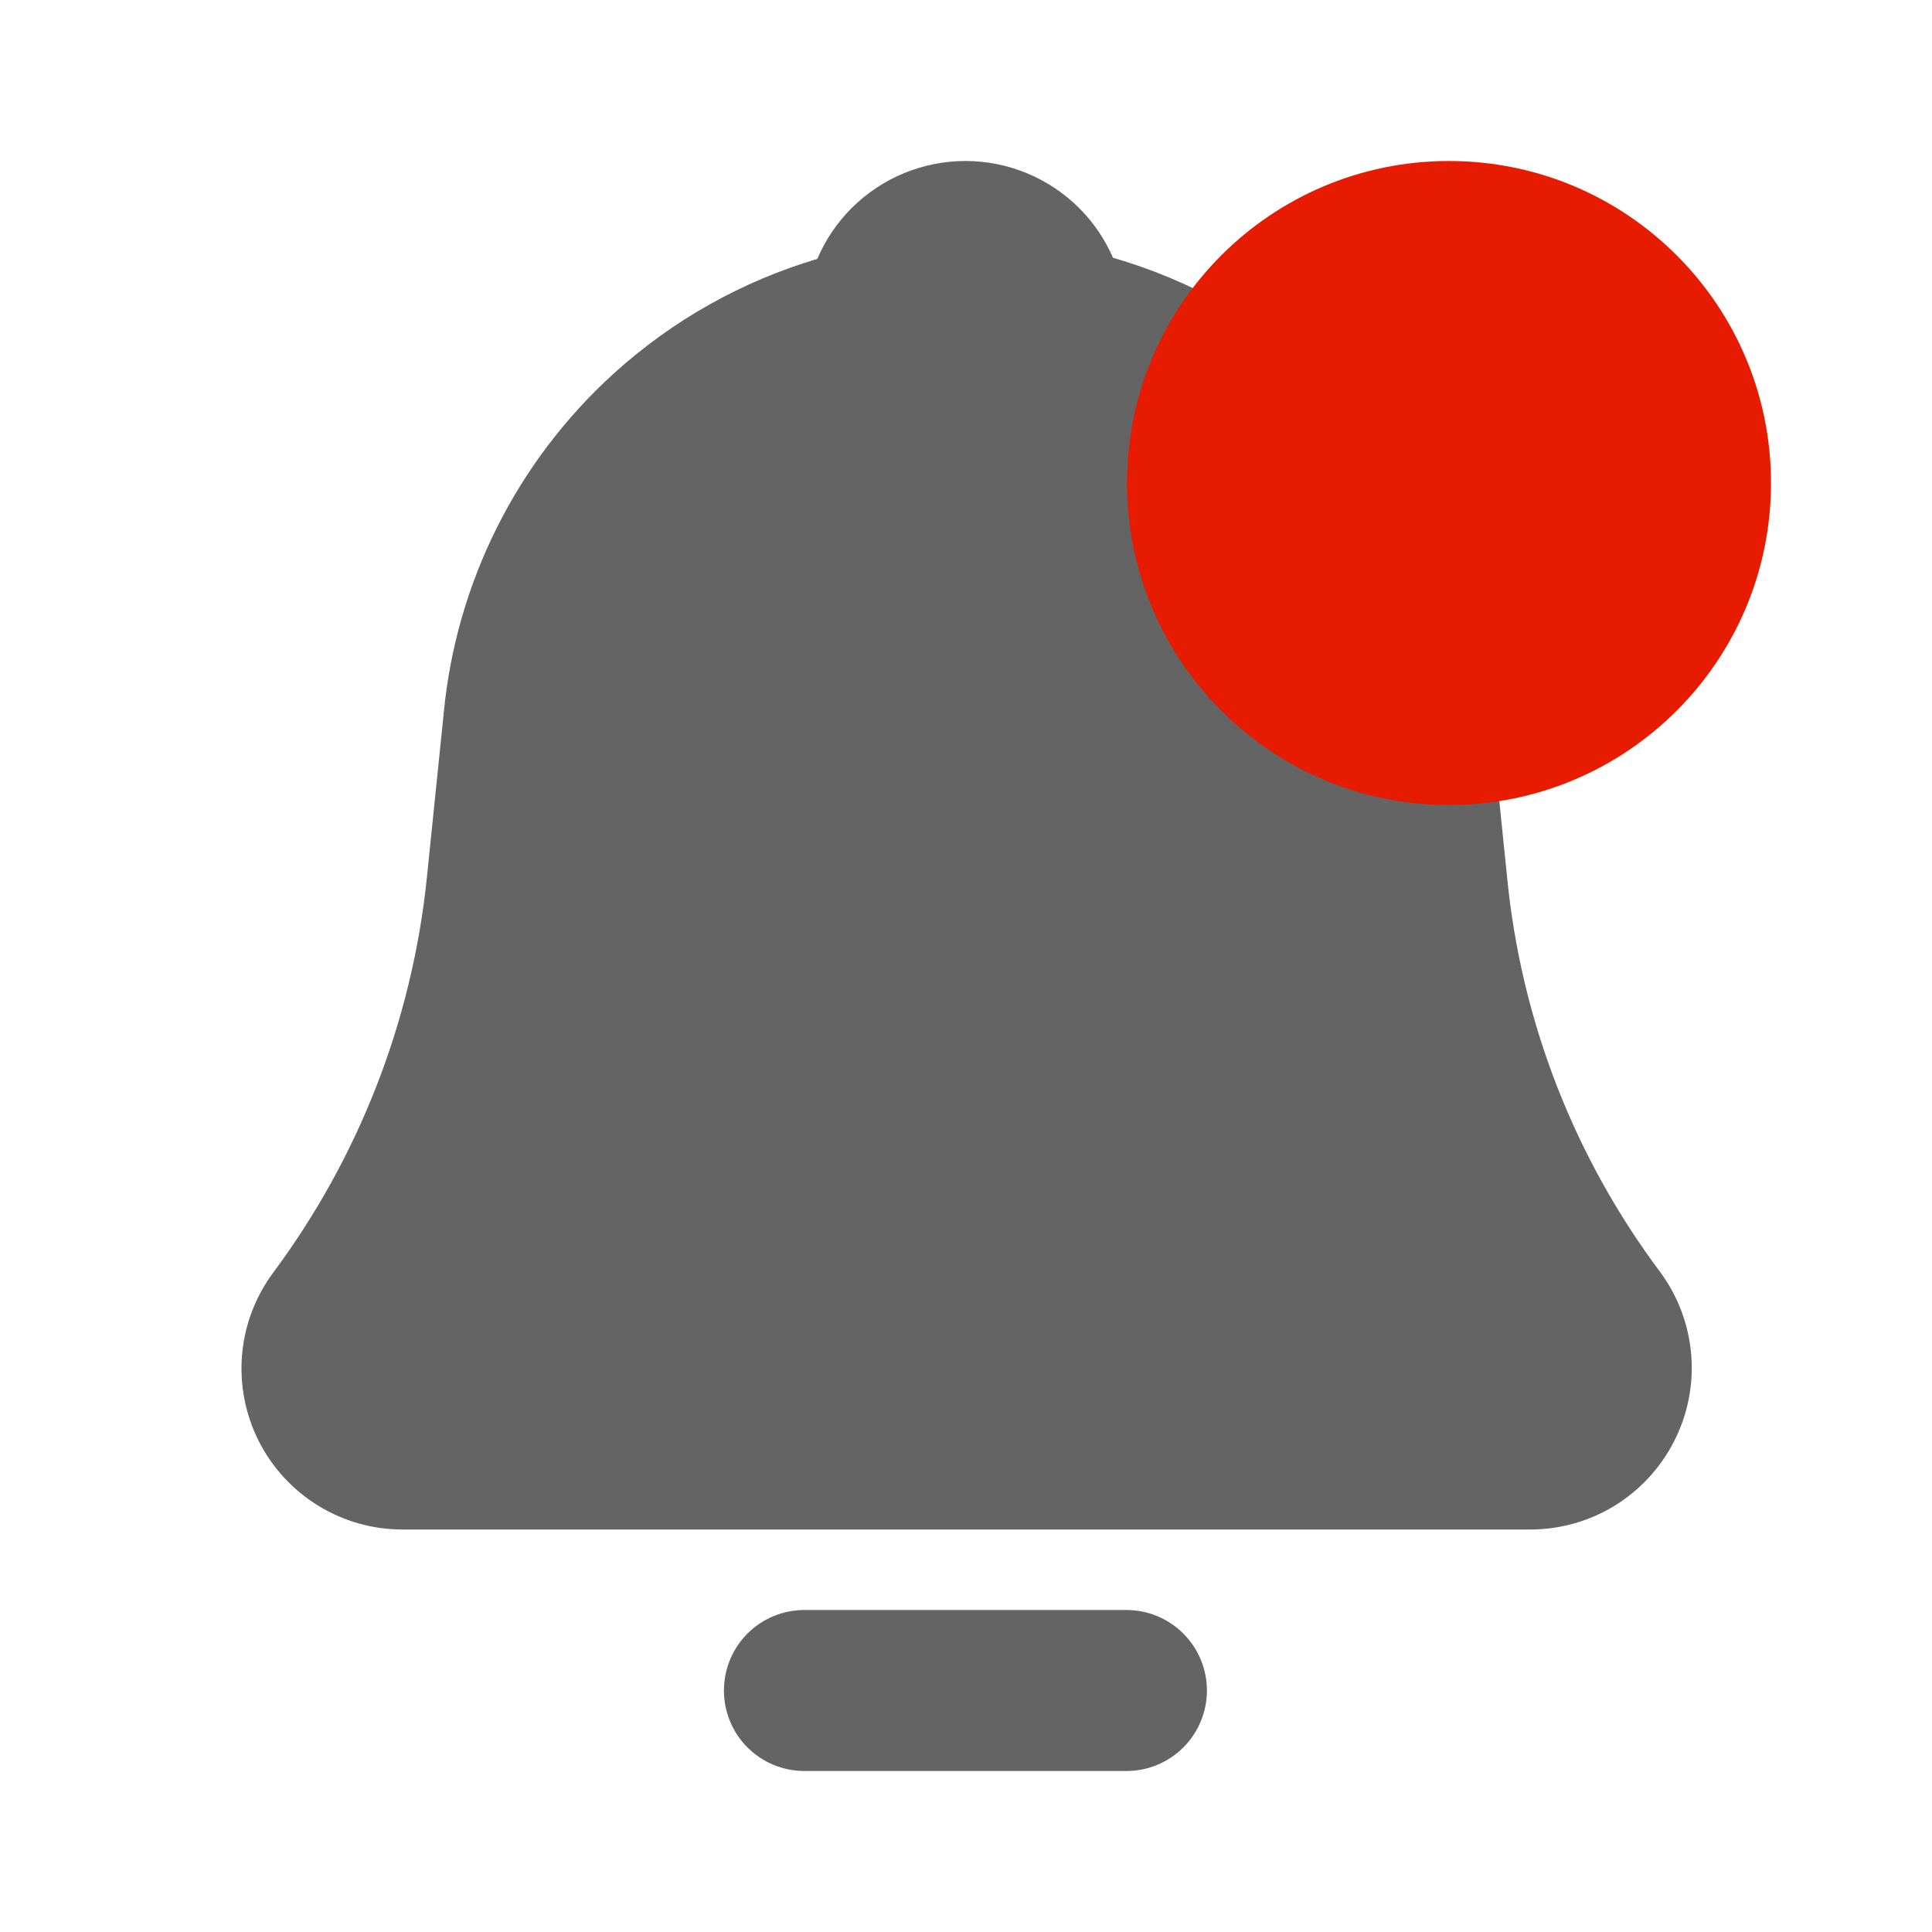 <svg width="24" height="24" viewBox="0 0 24 24" fill="none" xmlns="http://www.w3.org/2000/svg">
<path fill-rule="evenodd" clip-rule="evenodd" d="M16.403 4.642C15.659 3.966 14.777 3.477 13.826 3.202C13.727 2.974 13.586 2.765 13.407 2.586C13.032 2.211 12.523 2 11.993 2C11.462 2 10.953 2.211 10.578 2.586C10.396 2.768 10.252 2.983 10.153 3.216C9.22 3.493 8.354 3.977 7.622 4.642C6.42 5.734 5.668 7.234 5.513 8.85L5.302 10.91C5.118 12.685 4.458 14.378 3.393 15.81C3.173 16.107 3.039 16.459 3.007 16.828C2.976 17.196 3.046 17.566 3.212 17.897C3.378 18.227 3.632 18.505 3.946 18.7C4.261 18.895 4.623 18.999 4.993 19H18.992C19.364 19.003 19.73 18.903 20.047 18.711C20.365 18.518 20.623 18.241 20.793 17.91C20.964 17.578 21.04 17.204 21.009 16.831C20.979 16.458 20.845 16.101 20.622 15.8C19.555 14.374 18.898 12.683 18.723 10.91L18.513 8.85C18.357 7.234 17.605 5.734 16.403 4.642ZM9.285 20.293C9.098 20.48 8.993 20.735 8.993 21C8.993 21.265 9.098 21.52 9.285 21.707C9.473 21.895 9.727 22 9.993 22H13.993C14.258 22 14.512 21.895 14.7 21.707C14.887 21.52 14.993 21.265 14.993 21C14.993 20.735 14.887 20.48 14.7 20.293C14.512 20.105 14.258 20 13.993 20H9.993C9.727 20 9.473 20.105 9.285 20.293Z" fill="#646464"/>
<path d="M18 10C20.209 10 22 8.209 22 6C22 3.791 20.209 2 18 2C15.791 2 14 3.791 14 6C14 8.209 15.791 10 18 10Z" fill="#E61B00"/>
</svg>
